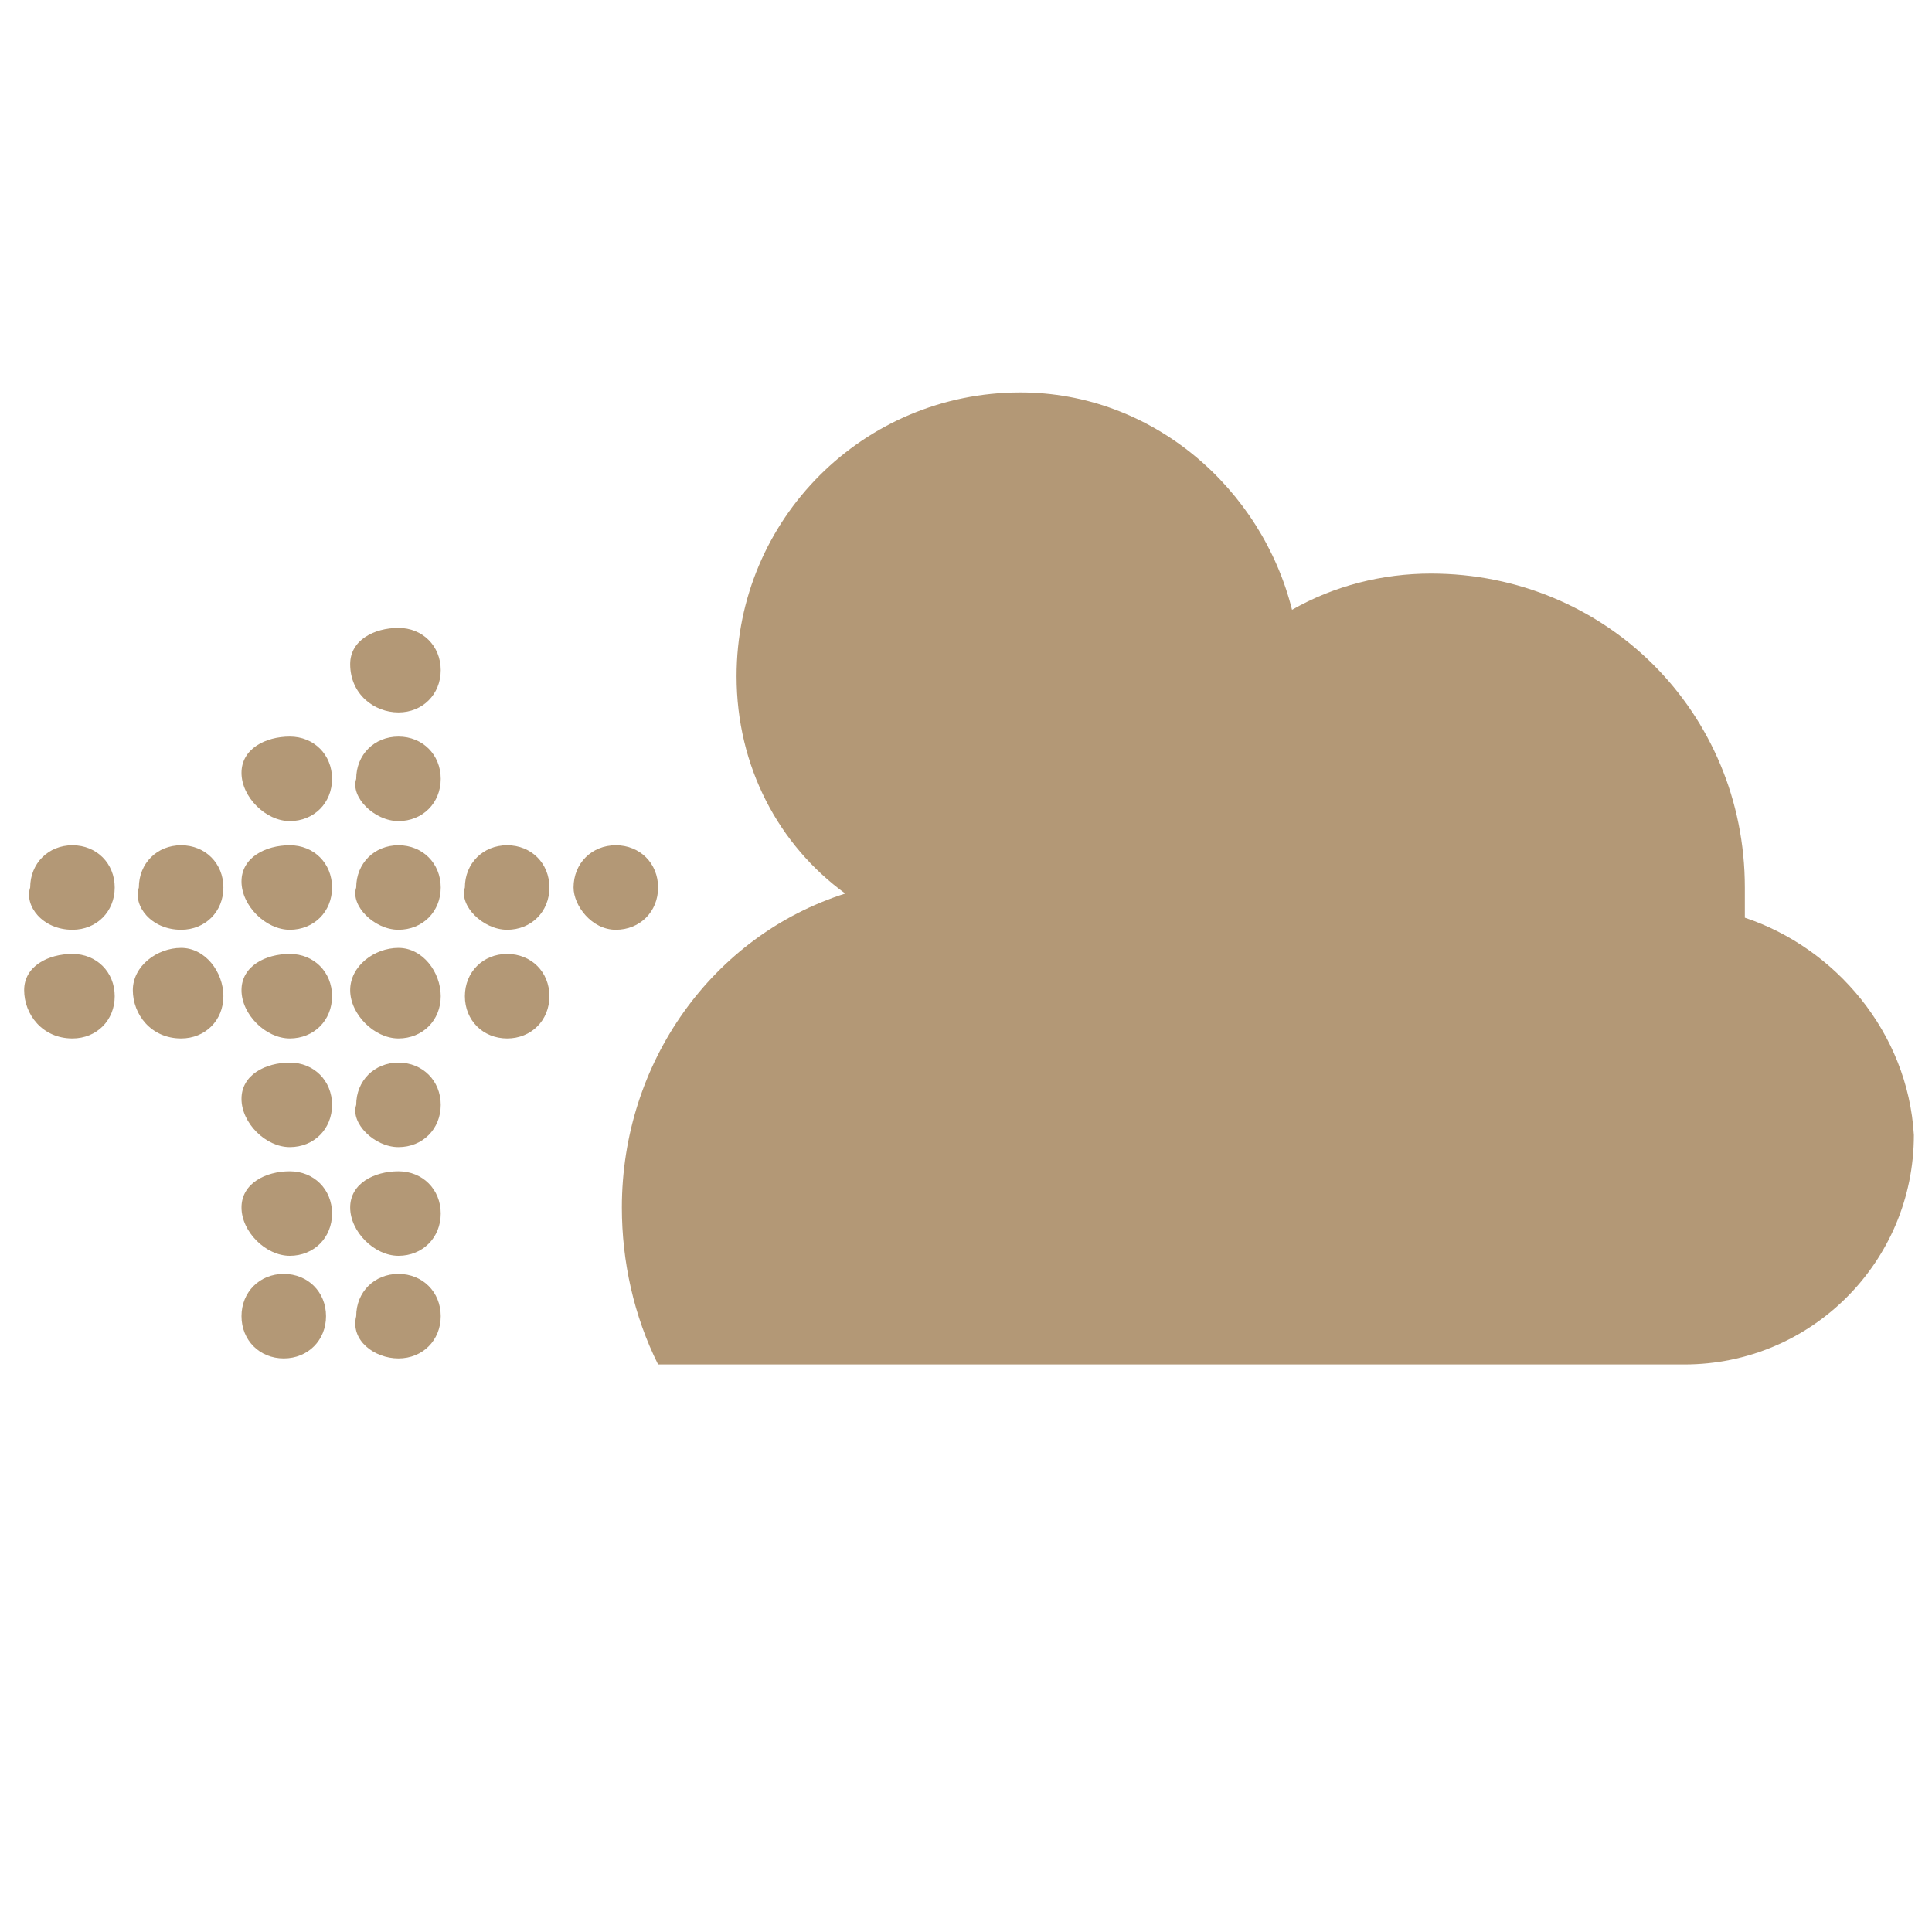 <?xml version="1.0" encoding="utf-8"?>
<!-- Generator: Adobe Illustrator 24.1.2, SVG Export Plug-In . SVG Version: 6.00 Build 0)  -->
<svg version="1.1"
	 id="Layer_1" xmlns:cc="http://creativecommons.org/ns#" xmlns:dc="http://purl.org/dc/elements/1.1/" xmlns:inkscape="http://www.inkscape.org/namespaces/inkscape" xmlns:rdf="http://www.w3.org/1999/02/22-rdf-syntax-ns#" xmlns:sodipodi="http://sodipodi.sourceforge.net/DTD/sodipodi-0.dtd" xmlns:svg="http://www.w3.org/2000/svg"
	 xmlns="http://www.w3.org/2000/svg" xmlns:xlink="http://www.w3.org/1999/xlink" x="0px" y="0px" viewBox="0 0 32 32"
	 style="enable-background:new 0 0 32 32;" xml:space="preserve">
<style type="text/css">
	.st0{fill:#B39876;}
</style>
<g>
	<path class="st0" d="M28.9,15.2c0-0.2,0-0.3,0-0.5c0-2.9-2.3-5.2-5.2-5.2c-0.8,0-1.6,0.2-2.3,0.6c-0.5-2-2.3-3.6-4.5-3.6
		c-2.6,0-4.7,2.1-4.7,4.7c0,1.5,0.7,2.8,1.8,3.6c-2.2,0.7-3.7,2.8-3.7,5.2c0,0.9,0.2,1.8,0.6,2.6h2.3h7.3h7.4l0,0h0
		c2.1,0,3.8-1.7,3.8-3.8C31.6,17.1,30.4,15.7,28.9,15.2z"/>
</g>
<g id="Kreuz_NEU_RZ_8_">
	<path class="st0" d="M4,21.8c0-0.4,0.3-0.7,0.7-0.7s0.7,0.3,0.7,0.7c0,0.4-0.3,0.7-0.7,0.7S4,22.2,4,21.8z M6.6,22.5
		c0.4,0,0.7-0.3,0.7-0.7c0-0.4-0.3-0.7-0.7-0.7s-0.7,0.3-0.7,0.7C5.8,22.2,6.2,22.5,6.6,22.5z M4.8,20.8c0.4,0,0.7-0.3,0.7-0.7
		c0-0.4-0.3-0.7-0.7-0.7S4,19.6,4,20C4,20.4,4.4,20.8,4.8,20.8z M6.6,20.8c0.4,0,0.7-0.3,0.7-0.7c0-0.4-0.3-0.7-0.7-0.7
		S5.8,19.6,5.8,20C5.8,20.4,6.2,20.8,6.6,20.8z M4.8,19c0.4,0,0.7-0.3,0.7-0.7c0-0.4-0.3-0.7-0.7-0.7S4,17.8,4,18.2
		C4,18.6,4.4,19,4.8,19z M6.6,19c0.4,0,0.7-0.3,0.7-0.7c0-0.4-0.3-0.7-0.7-0.7s-0.7,0.3-0.7,0.7C5.8,18.6,6.2,19,6.6,19z M4.8,17.2
		c0.4,0,0.7-0.3,0.7-0.7s-0.3-0.7-0.7-0.7S4,16,4,16.4S4.4,17.2,4.8,17.2z M6.6,17.2c0.4,0,0.7-0.3,0.7-0.7S7,15.7,6.6,15.7
		S5.8,16,5.8,16.4S6.2,17.2,6.6,17.2z M4.8,15.4c0.4,0,0.7-0.3,0.7-0.7c0-0.4-0.3-0.7-0.7-0.7S4,14.2,4,14.6C4,15,4.4,15.4,4.8,15.4
		z M6.6,15.4c0.4,0,0.7-0.3,0.7-0.7c0-0.4-0.3-0.7-0.7-0.7s-0.7,0.3-0.7,0.7C5.8,15,6.2,15.4,6.6,15.4z M3,17.2
		c0.4,0,0.7-0.3,0.7-0.7S3.4,15.7,3,15.7S2.2,16,2.2,16.4S2.5,17.2,3,17.2z M3,15.4c0.4,0,0.7-0.3,0.7-0.7c0-0.4-0.3-0.7-0.7-0.7
		s-0.7,0.3-0.7,0.7C2.2,15,2.5,15.4,3,15.4z M8.4,17.2c0.4,0,0.7-0.3,0.7-0.7s-0.3-0.7-0.7-0.7c-0.4,0-0.7,0.3-0.7,0.7
		S8,17.2,8.4,17.2z M8.4,15.4c0.4,0,0.7-0.3,0.7-0.7c0-0.4-0.3-0.7-0.7-0.7c-0.4,0-0.7,0.3-0.7,0.7C7.6,15,8,15.4,8.4,15.4z
		 M10.2,15.4c0.4,0,0.7-0.3,0.7-0.7c0-0.4-0.3-0.7-0.7-0.7s-0.7,0.3-0.7,0.7C9.5,15,9.8,15.4,10.2,15.4z M1.2,17.2
		c0.4,0,0.7-0.3,0.7-0.7s-0.3-0.7-0.7-0.7S0.4,16,0.4,16.4S0.7,17.2,1.2,17.2z M1.2,15.4c0.4,0,0.7-0.3,0.7-0.7
		c0-0.4-0.3-0.7-0.7-0.7s-0.7,0.3-0.7,0.7C0.4,15,0.7,15.4,1.2,15.4z M4.8,13.6c0.4,0,0.7-0.3,0.7-0.7c0-0.4-0.3-0.7-0.7-0.7
		S4,12.4,4,12.8C4,13.2,4.4,13.6,4.8,13.6z M6.6,13.6c0.4,0,0.7-0.3,0.7-0.7c0-0.4-0.3-0.7-0.7-0.7s-0.7,0.3-0.7,0.7
		C5.8,13.2,6.2,13.6,6.6,13.6z M6.6,11.8c0.4,0,0.7-0.3,0.7-0.7c0-0.4-0.3-0.7-0.7-0.7S5.8,10.6,5.8,11C5.8,11.5,6.2,11.8,6.6,11.8z
		"/>
</g>
</svg>
